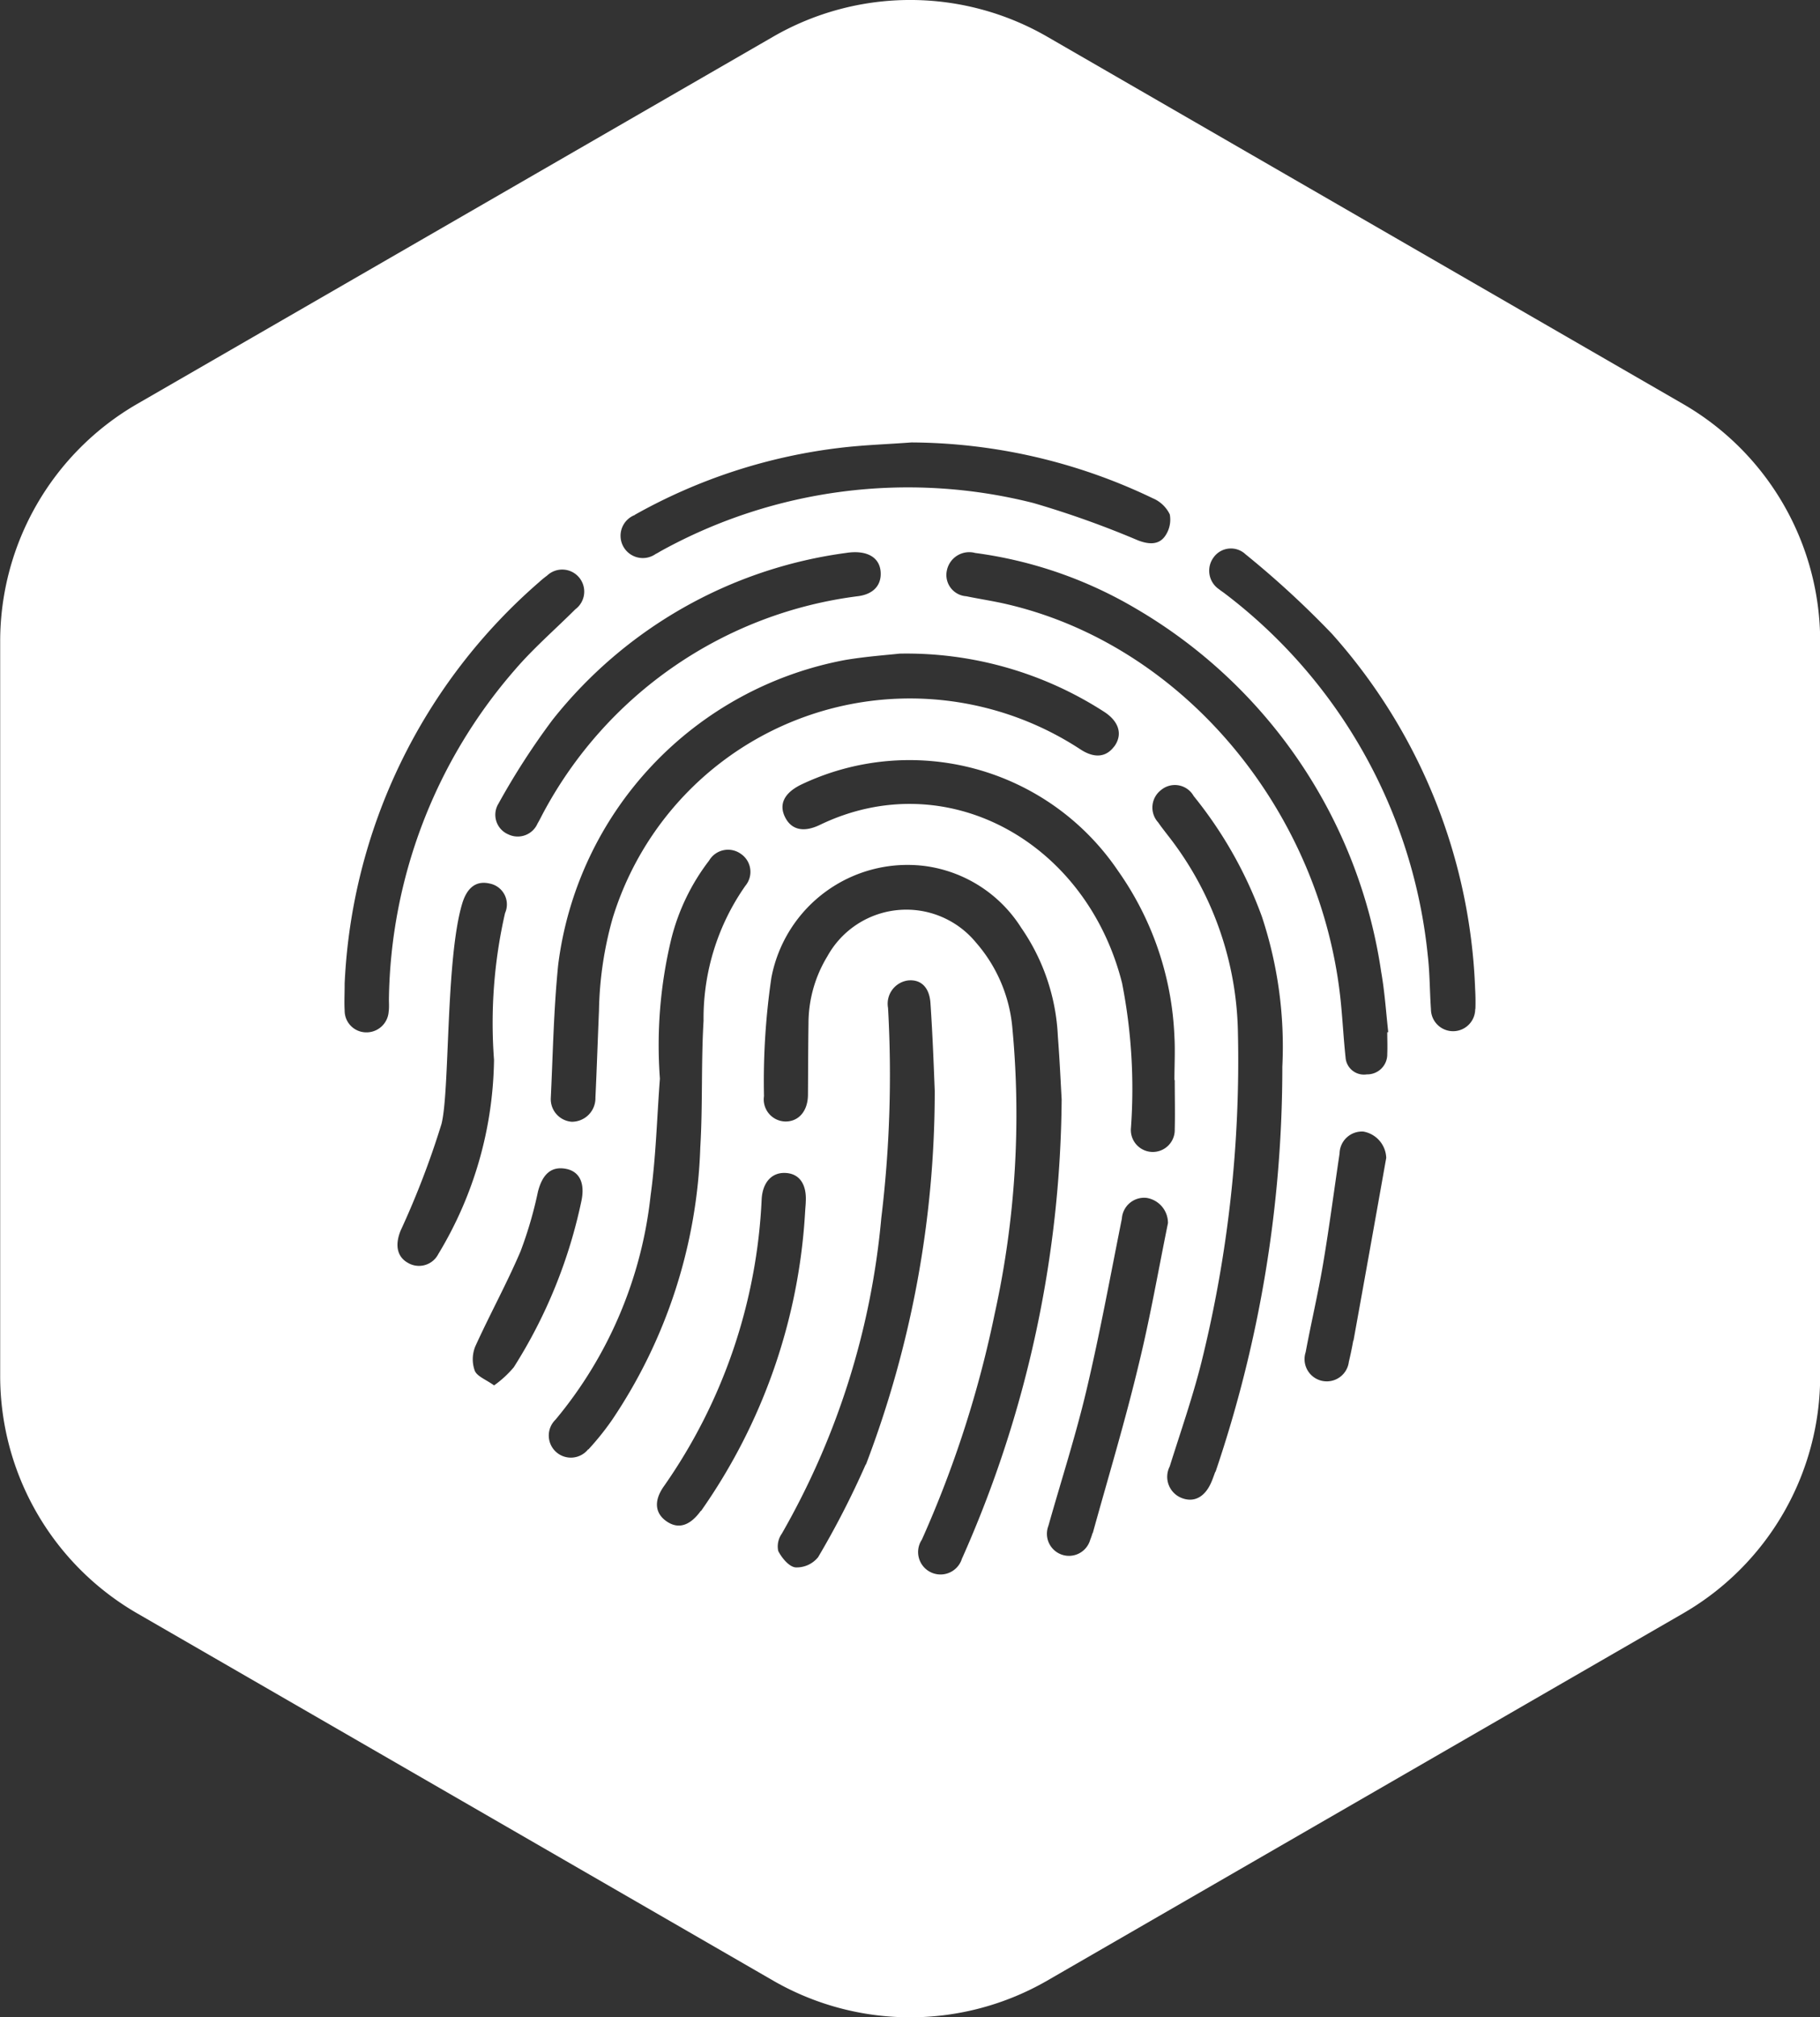 <svg xmlns="http://www.w3.org/2000/svg" width="51.323" height="56.871" viewBox="0 0 51.323 56.871">
  <rect x="0" y="0" width="51.323" height="56.871" fill="#333333" stroke="none"/>
  <path id="Path_39" data-name="Path 39" d="M737.124,161.328,719.2,150.977a7.73,7.73,0,0,0-7.733,0l-17.929,10.351a7.731,7.731,0,0,0-3.866,6.7v20.7a7.731,7.731,0,0,0,3.866,6.7l17.929,10.352a7.735,7.735,0,0,0,7.733,0l17.929-10.352a7.731,7.731,0,0,0,3.866-6.7v-20.7A7.731,7.731,0,0,0,737.124,161.328Zm-29.555,3.127a15.561,15.561,0,0,1,5.8-1.89c.663-.079,1.333-.1,2-.15a15.882,15.882,0,0,1,6.806,1.574.934.934,0,0,1,.479.454.806.806,0,0,1-.142.625c-.18.242-.459.219-.746.111a26.644,26.644,0,0,0-2.957-1.056,14.421,14.421,0,0,0-10.473,1.336c-.06.032-.117.071-.179.1a.628.628,0,1,1-.585-1.1Zm15.225,15.935c0,.464.012.929,0,1.393a.619.619,0,1,1-1.234-.052,15.437,15.437,0,0,0-.252-4.077c-1.013-4-4.968-6.169-8.518-4.458-.461.223-.808.142-.986-.219s-.022-.676.438-.907A7.1,7.1,0,0,1,721.2,174.5a8.707,8.707,0,0,1,1.585,4.665c.023.408,0,.819,0,1.229Zm-1.711-9.4c-.225.3-.552.336-.943.082a8.77,8.77,0,0,0-13.194,4.747,10.166,10.166,0,0,0-.388,2.615c-.035.816-.061,1.633-.1,2.45a.665.665,0,0,1-.669.683.639.639,0,0,1-.59-.667c.06-1.251.082-2.508.208-3.753a10.012,10.012,0,0,1,8.1-8.6c.6-.1,1.218-.143,1.527-.178a10.276,10.276,0,0,1,5.789,1.653C721.236,170.3,721.328,170.666,721.083,170.994ZM705,172.833c-.059.108-.111.22-.174.325a.61.61,0,0,1-.827.306.6.6,0,0,1-.276-.865,20.48,20.48,0,0,1,1.528-2.367,12.717,12.717,0,0,1,8.263-4.7c.619-.1.995.137.989.6-.005.338-.233.564-.636.617A11.729,11.729,0,0,0,705,172.833Zm-4.372,5.613a.626.626,0,0,1-.654.6.61.61,0,0,1-.588-.616c-.014-.232,0-.465,0-.764a15.944,15.944,0,0,1,5.484-11.313,2.582,2.582,0,0,1,.222-.182.621.621,0,1,1,.8.947c-.57.569-1.185,1.1-1.707,1.709a14.441,14.441,0,0,0-3.551,9.292C700.635,178.228,700.642,178.338,700.63,178.446Zm.519,7.086c-.295-.181-.34-.513-.181-.9a24.166,24.166,0,0,0,1.15-3c.238-.925.114-4.628.582-6.207.134-.451.388-.664.777-.574a.6.6,0,0,1,.434.833,13.9,13.9,0,0,0-.311,4.137,10.829,10.829,0,0,1-1.571,5.476A.612.612,0,0,1,701.149,185.532ZM703.6,189c-.231-.166-.479-.253-.545-.414a.957.957,0,0,1,.013-.681c.408-.9.89-1.775,1.279-2.687a11.382,11.382,0,0,0,.49-1.681c.127-.494.375-.716.778-.645.386.069.551.389.451.891a14.173,14.173,0,0,1-1.91,4.705A2.976,2.976,0,0,1,703.6,189Zm2.654,1.8a.623.623,0,1,1-.921-.835,11.858,11.858,0,0,0,2.68-6.314c.152-1.092.179-2.2.263-3.3a12.773,12.773,0,0,1,.323-3.947,6.022,6.022,0,0,1,1.064-2.2.619.619,0,0,1,.894-.191.612.612,0,0,1,.13.9,6.5,6.5,0,0,0-1.18,3.809c-.071,1.186-.021,2.378-.092,3.564a14.58,14.58,0,0,1-2.487,7.686A7.7,7.7,0,0,1,706.259,190.806Zm3.175,1.737c-.3.417-.628.525-.959.3s-.377-.58-.077-1a15.3,15.3,0,0,0,2.753-8.1c.031-.464.286-.741.661-.727.4.014.611.315.582.814,0,.054-.007.109-.018.28A16.269,16.269,0,0,1,709.434,192.543Zm4.651-1.309a24.494,24.494,0,0,1-1.342,2.614.777.777,0,0,1-.64.289c-.183-.021-.384-.266-.485-.461a.623.623,0,0,1,.1-.489,21.8,21.8,0,0,0,2.806-8.9,33.5,33.5,0,0,0,.19-5.924.662.662,0,0,1,.558-.773c.352-.04.606.176.638.632.067.979.1,1.96.121,2.479A29.5,29.5,0,0,1,714.085,191.234Zm2.719,2.637a.632.632,0,1,1-1.136-.516,30.79,30.79,0,0,0,2.054-6.37,26.094,26.094,0,0,0,.494-8.1,4.219,4.219,0,0,0-1.023-2.366A2.543,2.543,0,0,0,713,176.9a3.639,3.639,0,0,0-.534,1.9c-.01.668-.01,1.335-.015,2,0,.456-.253.757-.626.76a.623.623,0,0,1-.614-.715,20.08,20.08,0,0,1,.208-3.336,3.907,3.907,0,0,1,4.34-3.151,3.806,3.806,0,0,1,2.705,1.739,5.833,5.833,0,0,1,1.034,3.061c.054.694.084,1.39.107,1.775A32.379,32.379,0,0,1,716.8,193.871Zm3.678-.705a1.928,1.928,0,0,1-.067.194.622.622,0,1,1-1.179-.393c.359-1.273.768-2.534,1.072-3.819.379-1.6.676-3.228,1-4.844a.629.629,0,0,1,.7-.584.716.716,0,0,1,.6.71c-.27,1.323-.5,2.655-.82,3.964C721.4,189.995,720.922,191.576,720.482,193.166Zm3.461-1.726c-.037.1-.073.206-.117.306-.183.415-.489.571-.838.432a.641.641,0,0,1-.331-.886c.306-.975.644-1.942.893-2.931a35.358,35.358,0,0,0,1.03-9.334,9.242,9.242,0,0,0-1.978-5.532c-.091-.119-.185-.237-.27-.361a.621.621,0,0,1,.077-.91.608.608,0,0,1,.924.166,11.817,11.817,0,0,1,1.924,3.4,11.639,11.639,0,0,1,.576,4.232A35.481,35.481,0,0,1,723.943,191.44Zm3.891-3.7c-.036.2-.077.4-.125.6a.627.627,0,1,1-1.218-.271c.155-.831.35-1.654.491-2.487.175-1.035.31-2.076.465-3.114a.631.631,0,0,1,.672-.618.78.78,0,0,1,.644.741Q728.3,185.166,727.834,187.741Zm.958-8.693c0,.205.009.41,0,.614a.563.563,0,0,1-.576.576.519.519,0,0,1-.6-.48c-.052-.487-.079-.977-.125-1.466-.5-5.372-4.372-10.144-9.449-11.315-.372-.086-.75-.142-1.124-.219a.6.6,0,0,1-.546-.72.643.643,0,0,1,.8-.5A12.006,12.006,0,0,1,721.7,167.1a14.26,14.26,0,0,1,6.915,10.237c.1.564.137,1.137.2,1.706Zm2.48-.655a.624.624,0,1,1-1.248.008c-.035-.5-.031-1.01-.089-1.511a14.664,14.664,0,0,0-5.72-10.206c-.053-.042-.112-.077-.164-.121a.63.63,0,0,1-.156-.9.6.6,0,0,1,.9-.088,26.3,26.3,0,0,1,2.436,2.241,15.9,15.9,0,0,1,4.039,10.014C731.273,177.956,731.281,178.175,731.272,178.393Z" transform="translate(-689.667 -149.941)" fill="#fff"/>
</svg>
